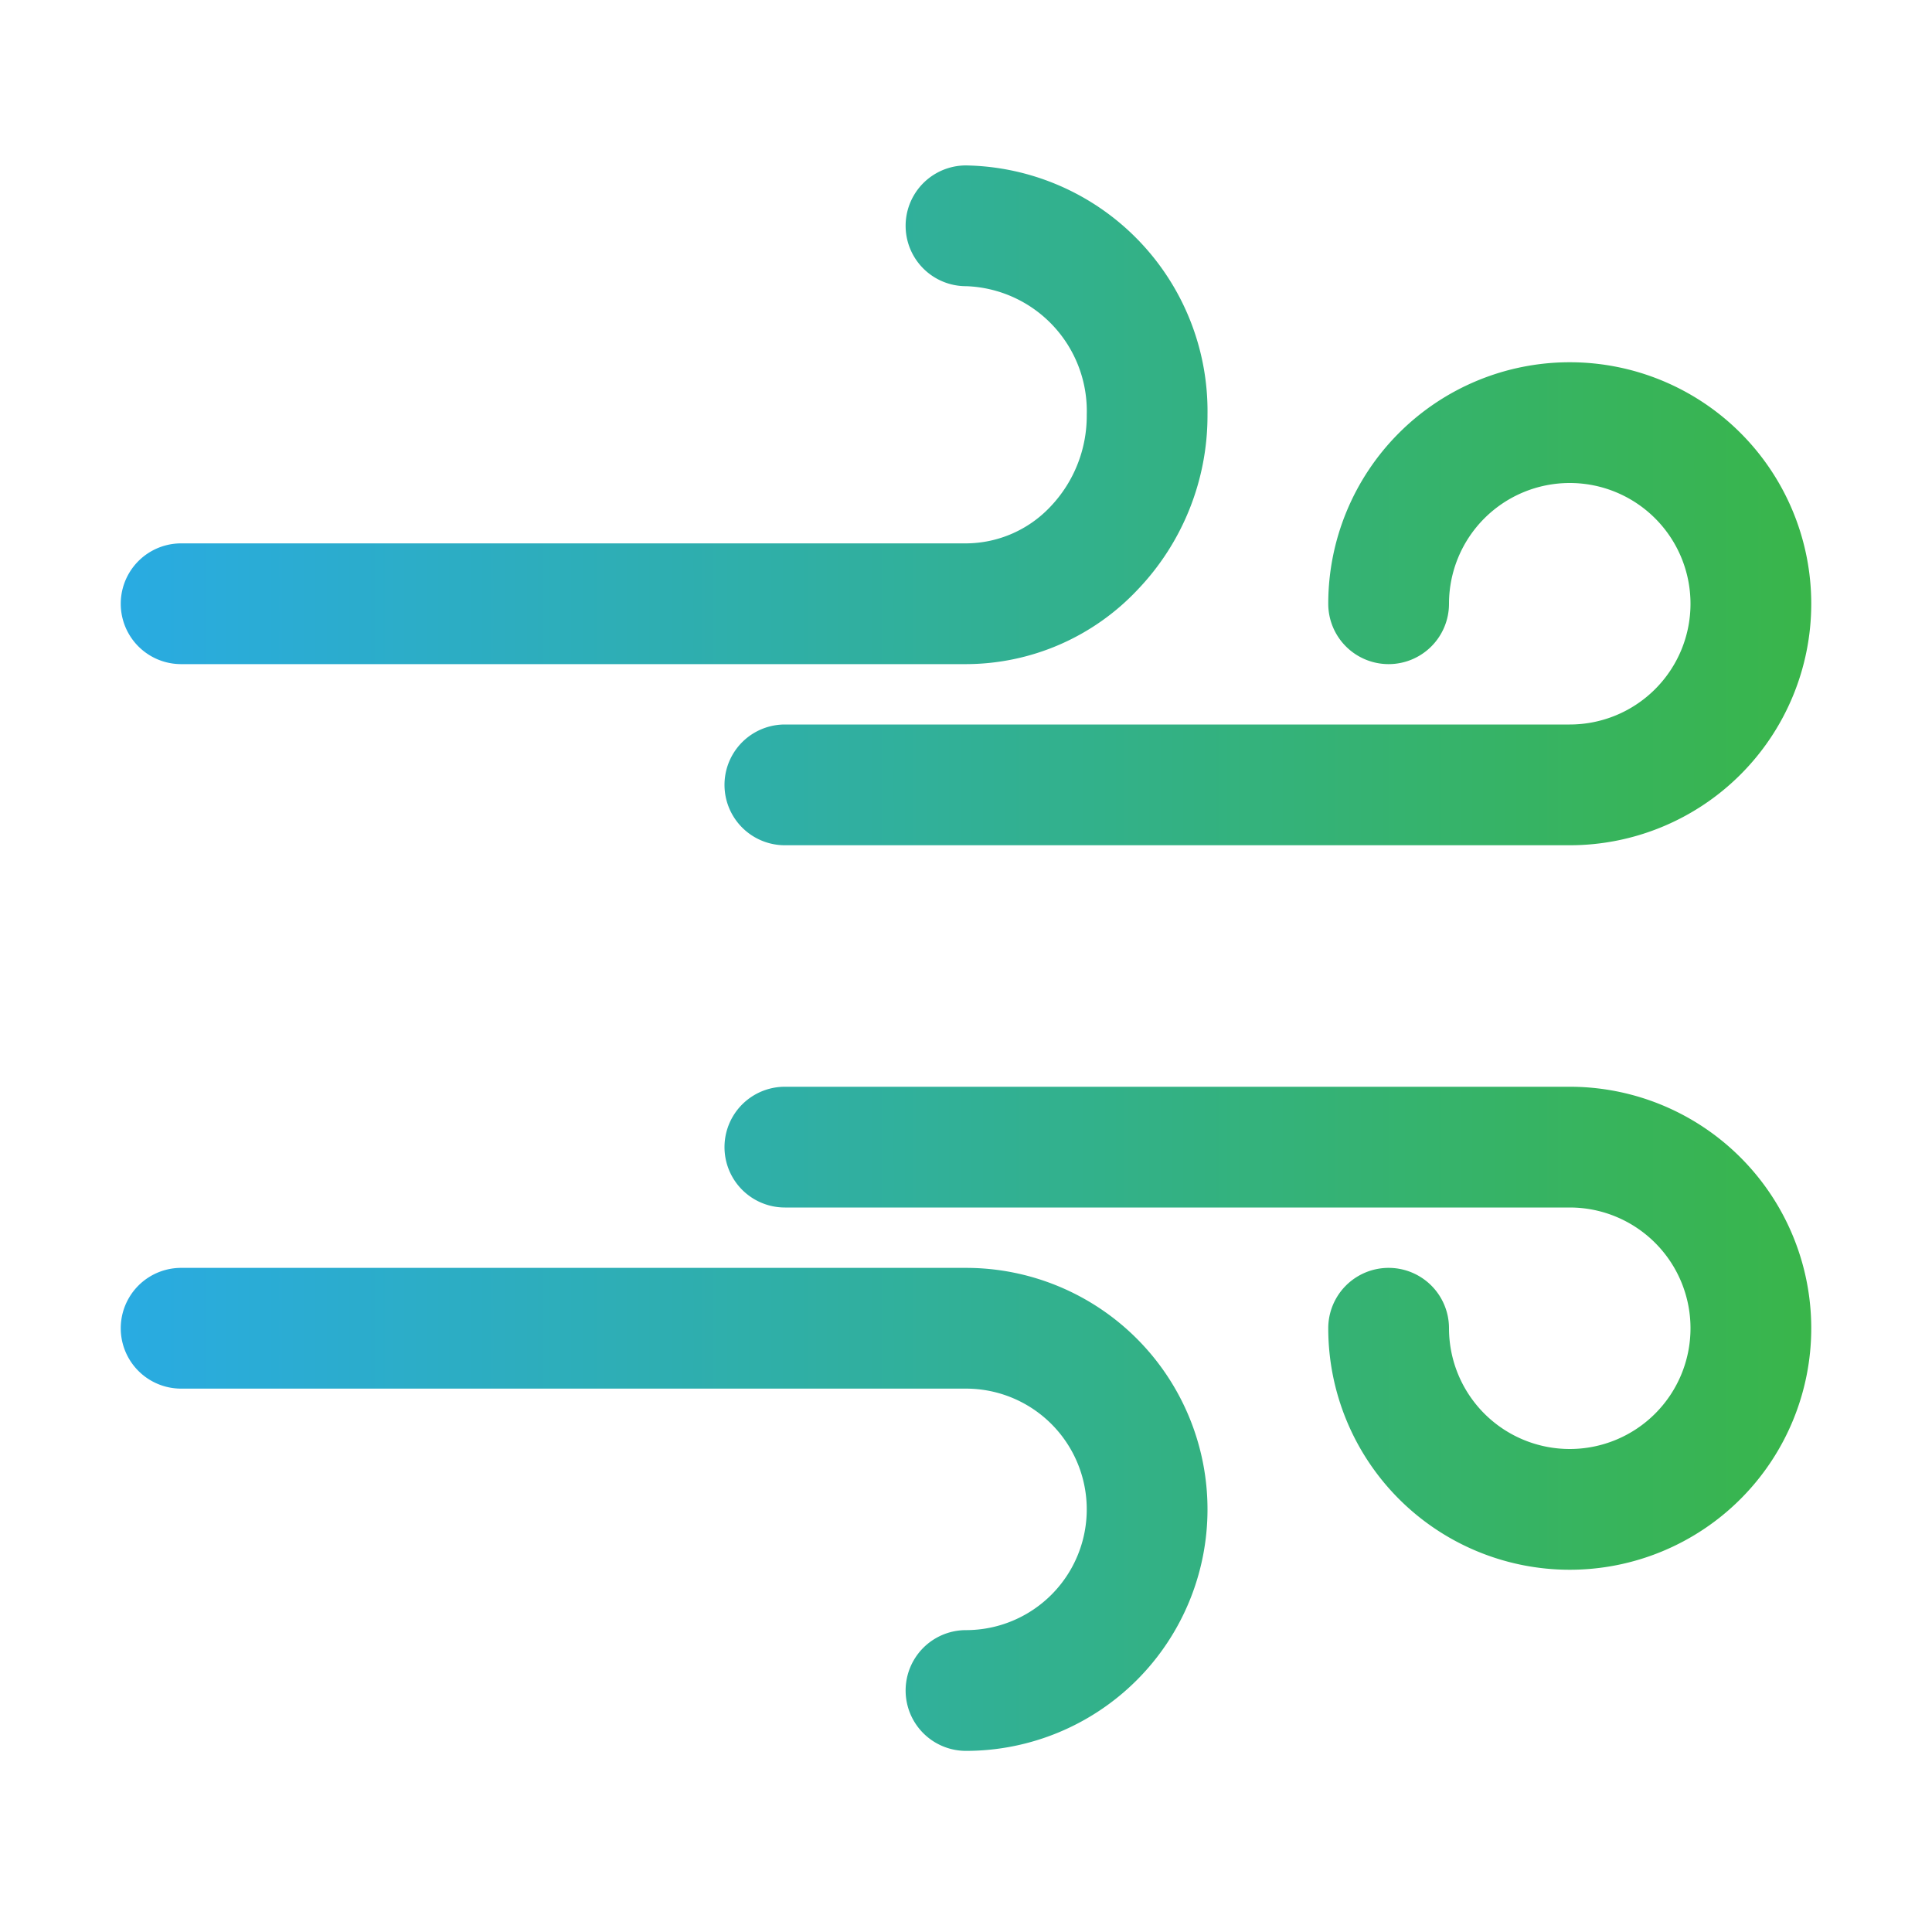 <svg id="Layer_1" data-name="Layer 1" xmlns="http://www.w3.org/2000/svg" xmlns:xlink="http://www.w3.org/1999/xlink" viewBox="0 0 32 32"><defs><style>.cls-1{fill:url(#linear-gradient);}</style><linearGradient id="linear-gradient" x1="2" y1="15.87" x2="30" y2="15.87" gradientUnits="userSpaceOnUse"><stop offset="0" stop-color="#29abe2" id="id_102"></stop><stop offset="1" stop-color="#39b54a" id="id_103"></stop></linearGradient></defs><title>wind</title><path class="cls-1" d="M30,22a4,4,0,0,1-8,0,1,1,0,0,1,2,0,2,2,0,1,0,2-2H13a1,1,0,0,1,0-2H26A4,4,0,0,1,30,22ZM23,11a1,1,0,0,0,1-1,2,2,0,1,1,2,2H13a1,1,0,0,0,0,2H26a4,4,0,1,0-4-4A1,1,0,0,0,23,11ZM3,11H16a3.91,3.91,0,0,0,2.84-1.23A4.17,4.17,0,0,0,20,6.87a4.07,4.07,0,0,0-4-4.13,1,1,0,0,0,0,2,2.07,2.07,0,0,1,2,2.13,2.18,2.18,0,0,1-.6,1.52A1.93,1.93,0,0,1,16,9H3a1,1,0,0,0,0,2ZM16,21H3a1,1,0,0,0,0,2H16a2,2,0,0,1,0,4,1,1,0,0,0,0,2,4,4,0,0,0,0-8Z" id="id_101"></path></svg>